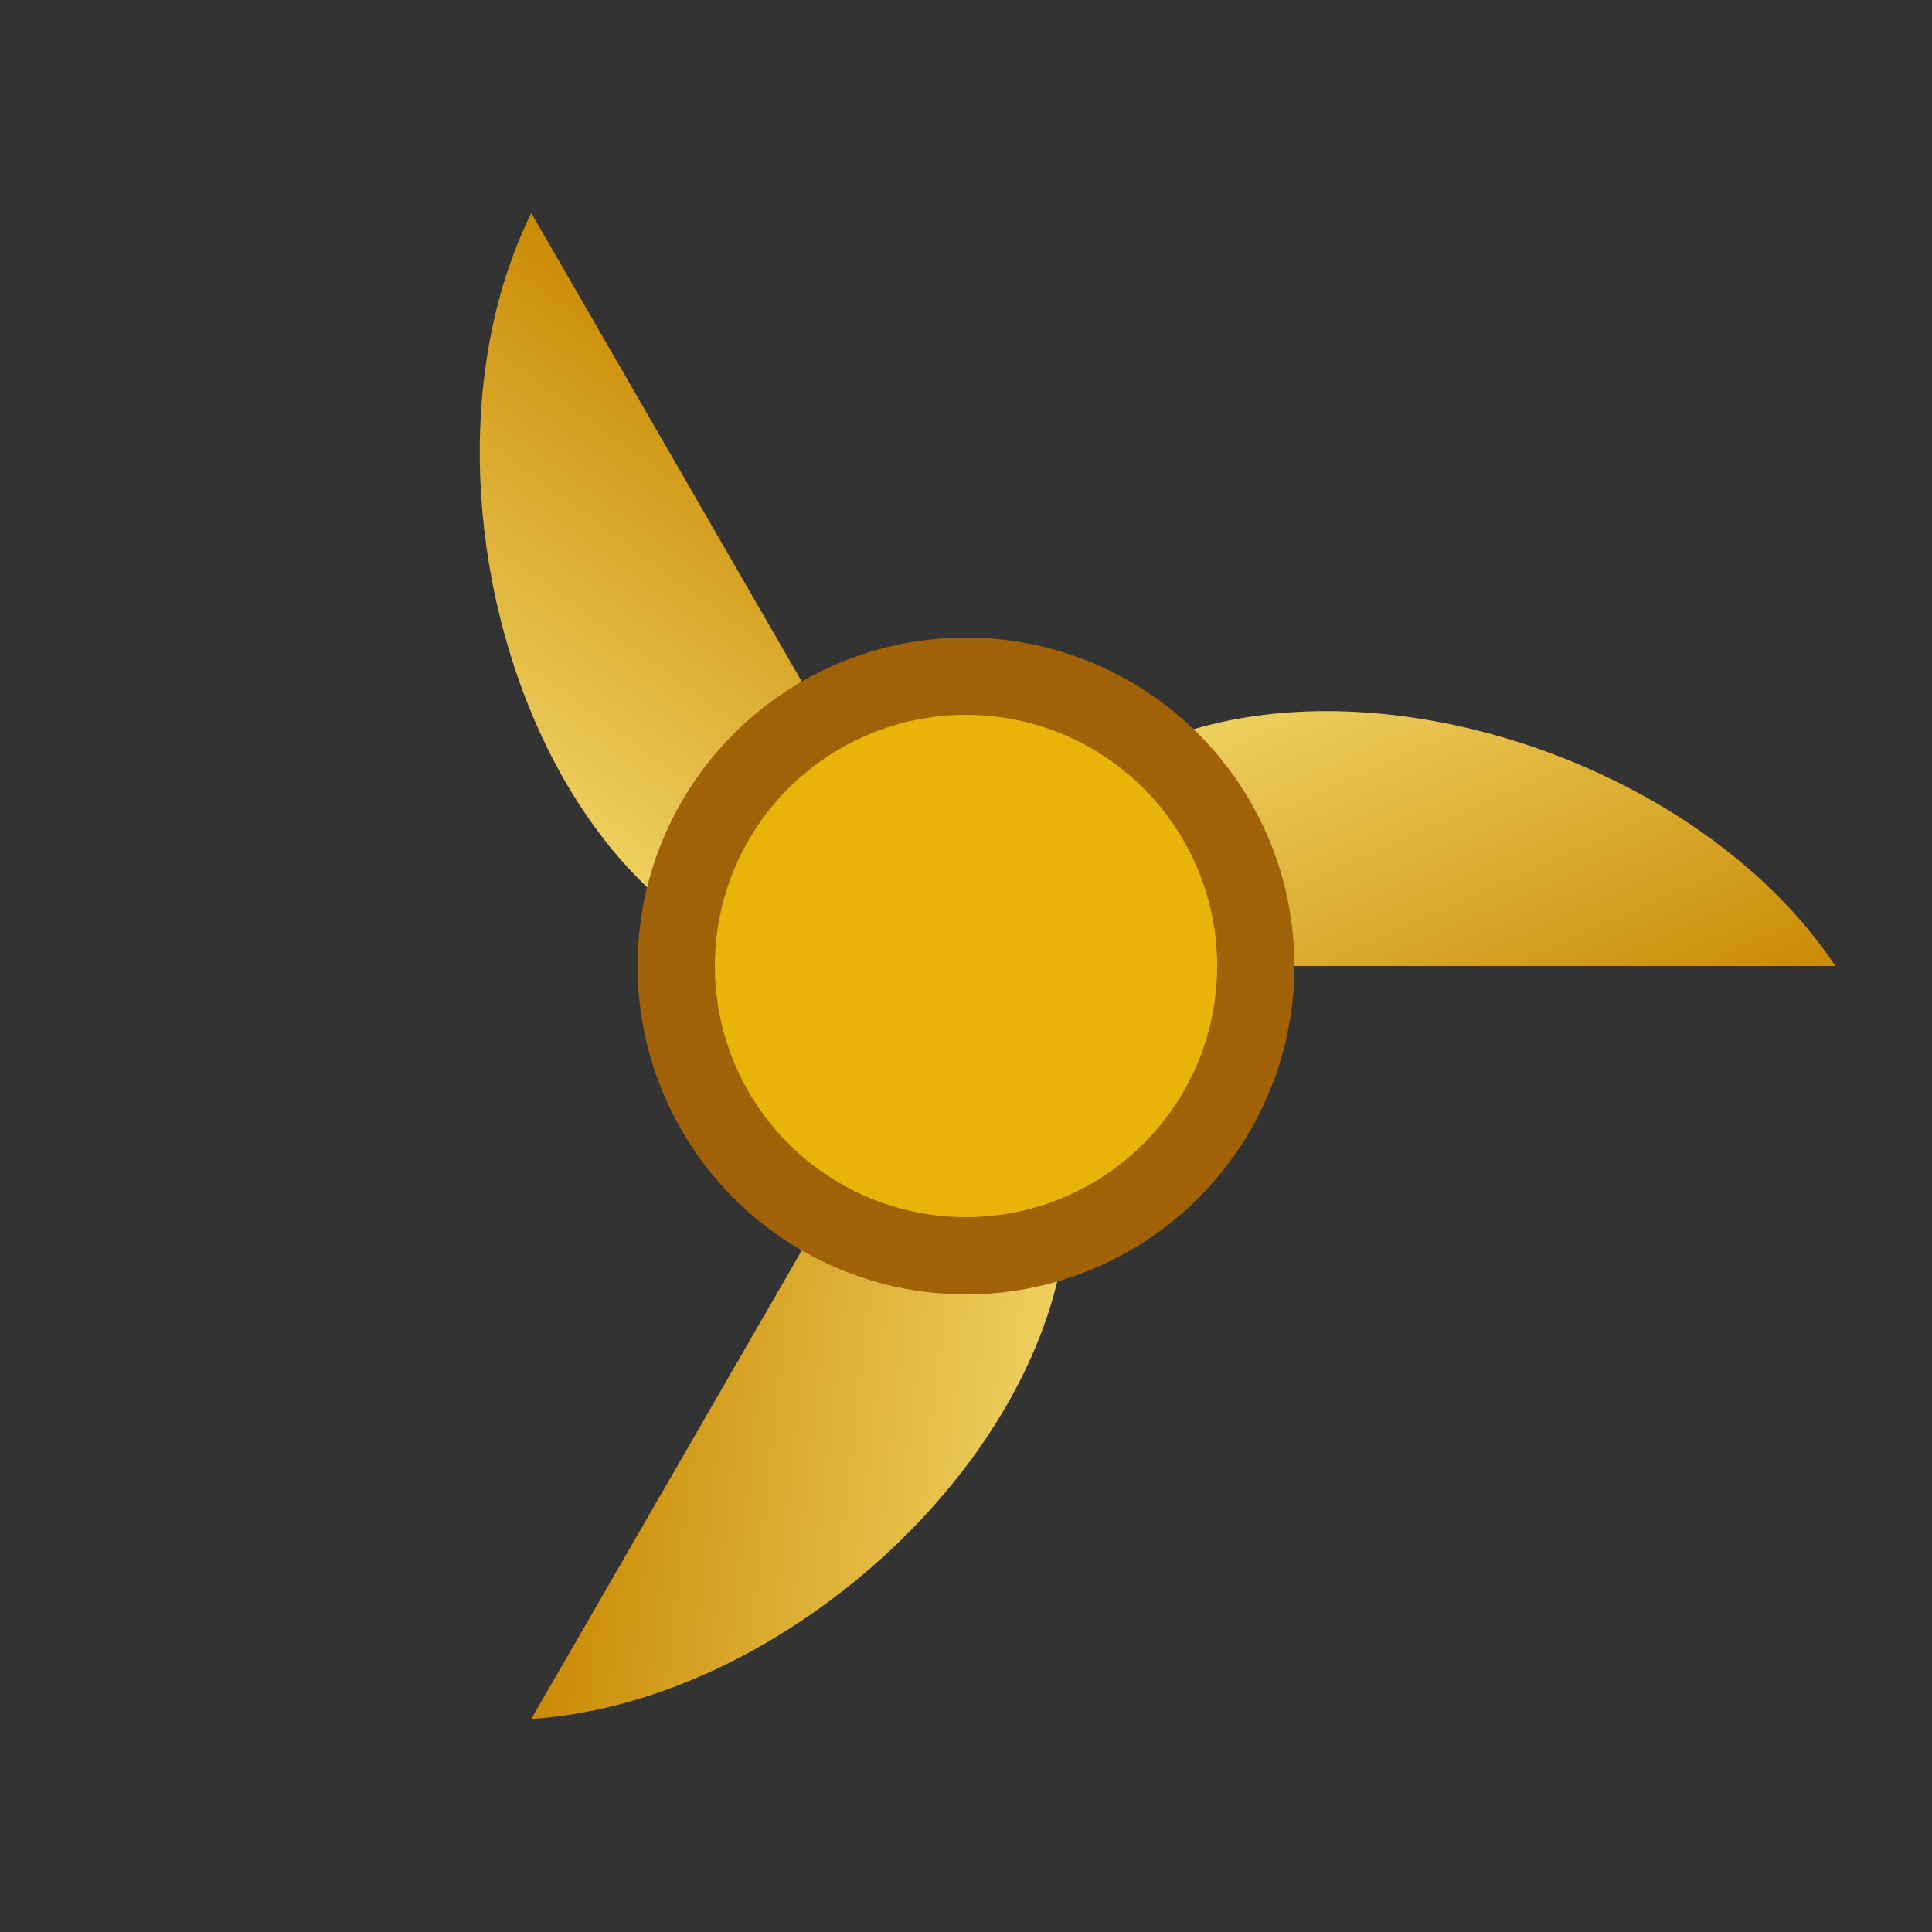 <svg xmlns="http://www.w3.org/2000/svg" viewBox="0 0 100 100">
    <rect x="0" y="0" width="100" height="100" fill="#333333" stroke="none"/>
    <defs>
        <linearGradient id="propBladeGrad" x1="0%" y1="0%" x2="100%" y2="100%">
            <stop offset="0%" style="stop-color:#fef08a" />
            <stop offset="100%" style="stop-color:#ca8a04" />
        </linearGradient>
    </defs>
    <g transform="rotate(0 50 50)"><path d="M 50,50 C 55,30 85,35 95,50 L 50,50 Z" fill="url(#propBladeGrad)" /></g>
    <g transform="rotate(120 50 50)"><path d="M 50,50 C 55,30 85,35 95,50 L 50,50 Z" fill="url(#propBladeGrad)" /></g>
    <g transform="rotate(240 50 50)"><path d="M 50,50 C 55,30 85,35 95,50 L 50,50 Z" fill="url(#propBladeGrad)" /></g>
    <circle cx="50" cy="50" r="15" fill="#eab308" stroke="#a16207" stroke-width="4"/>
</svg>
